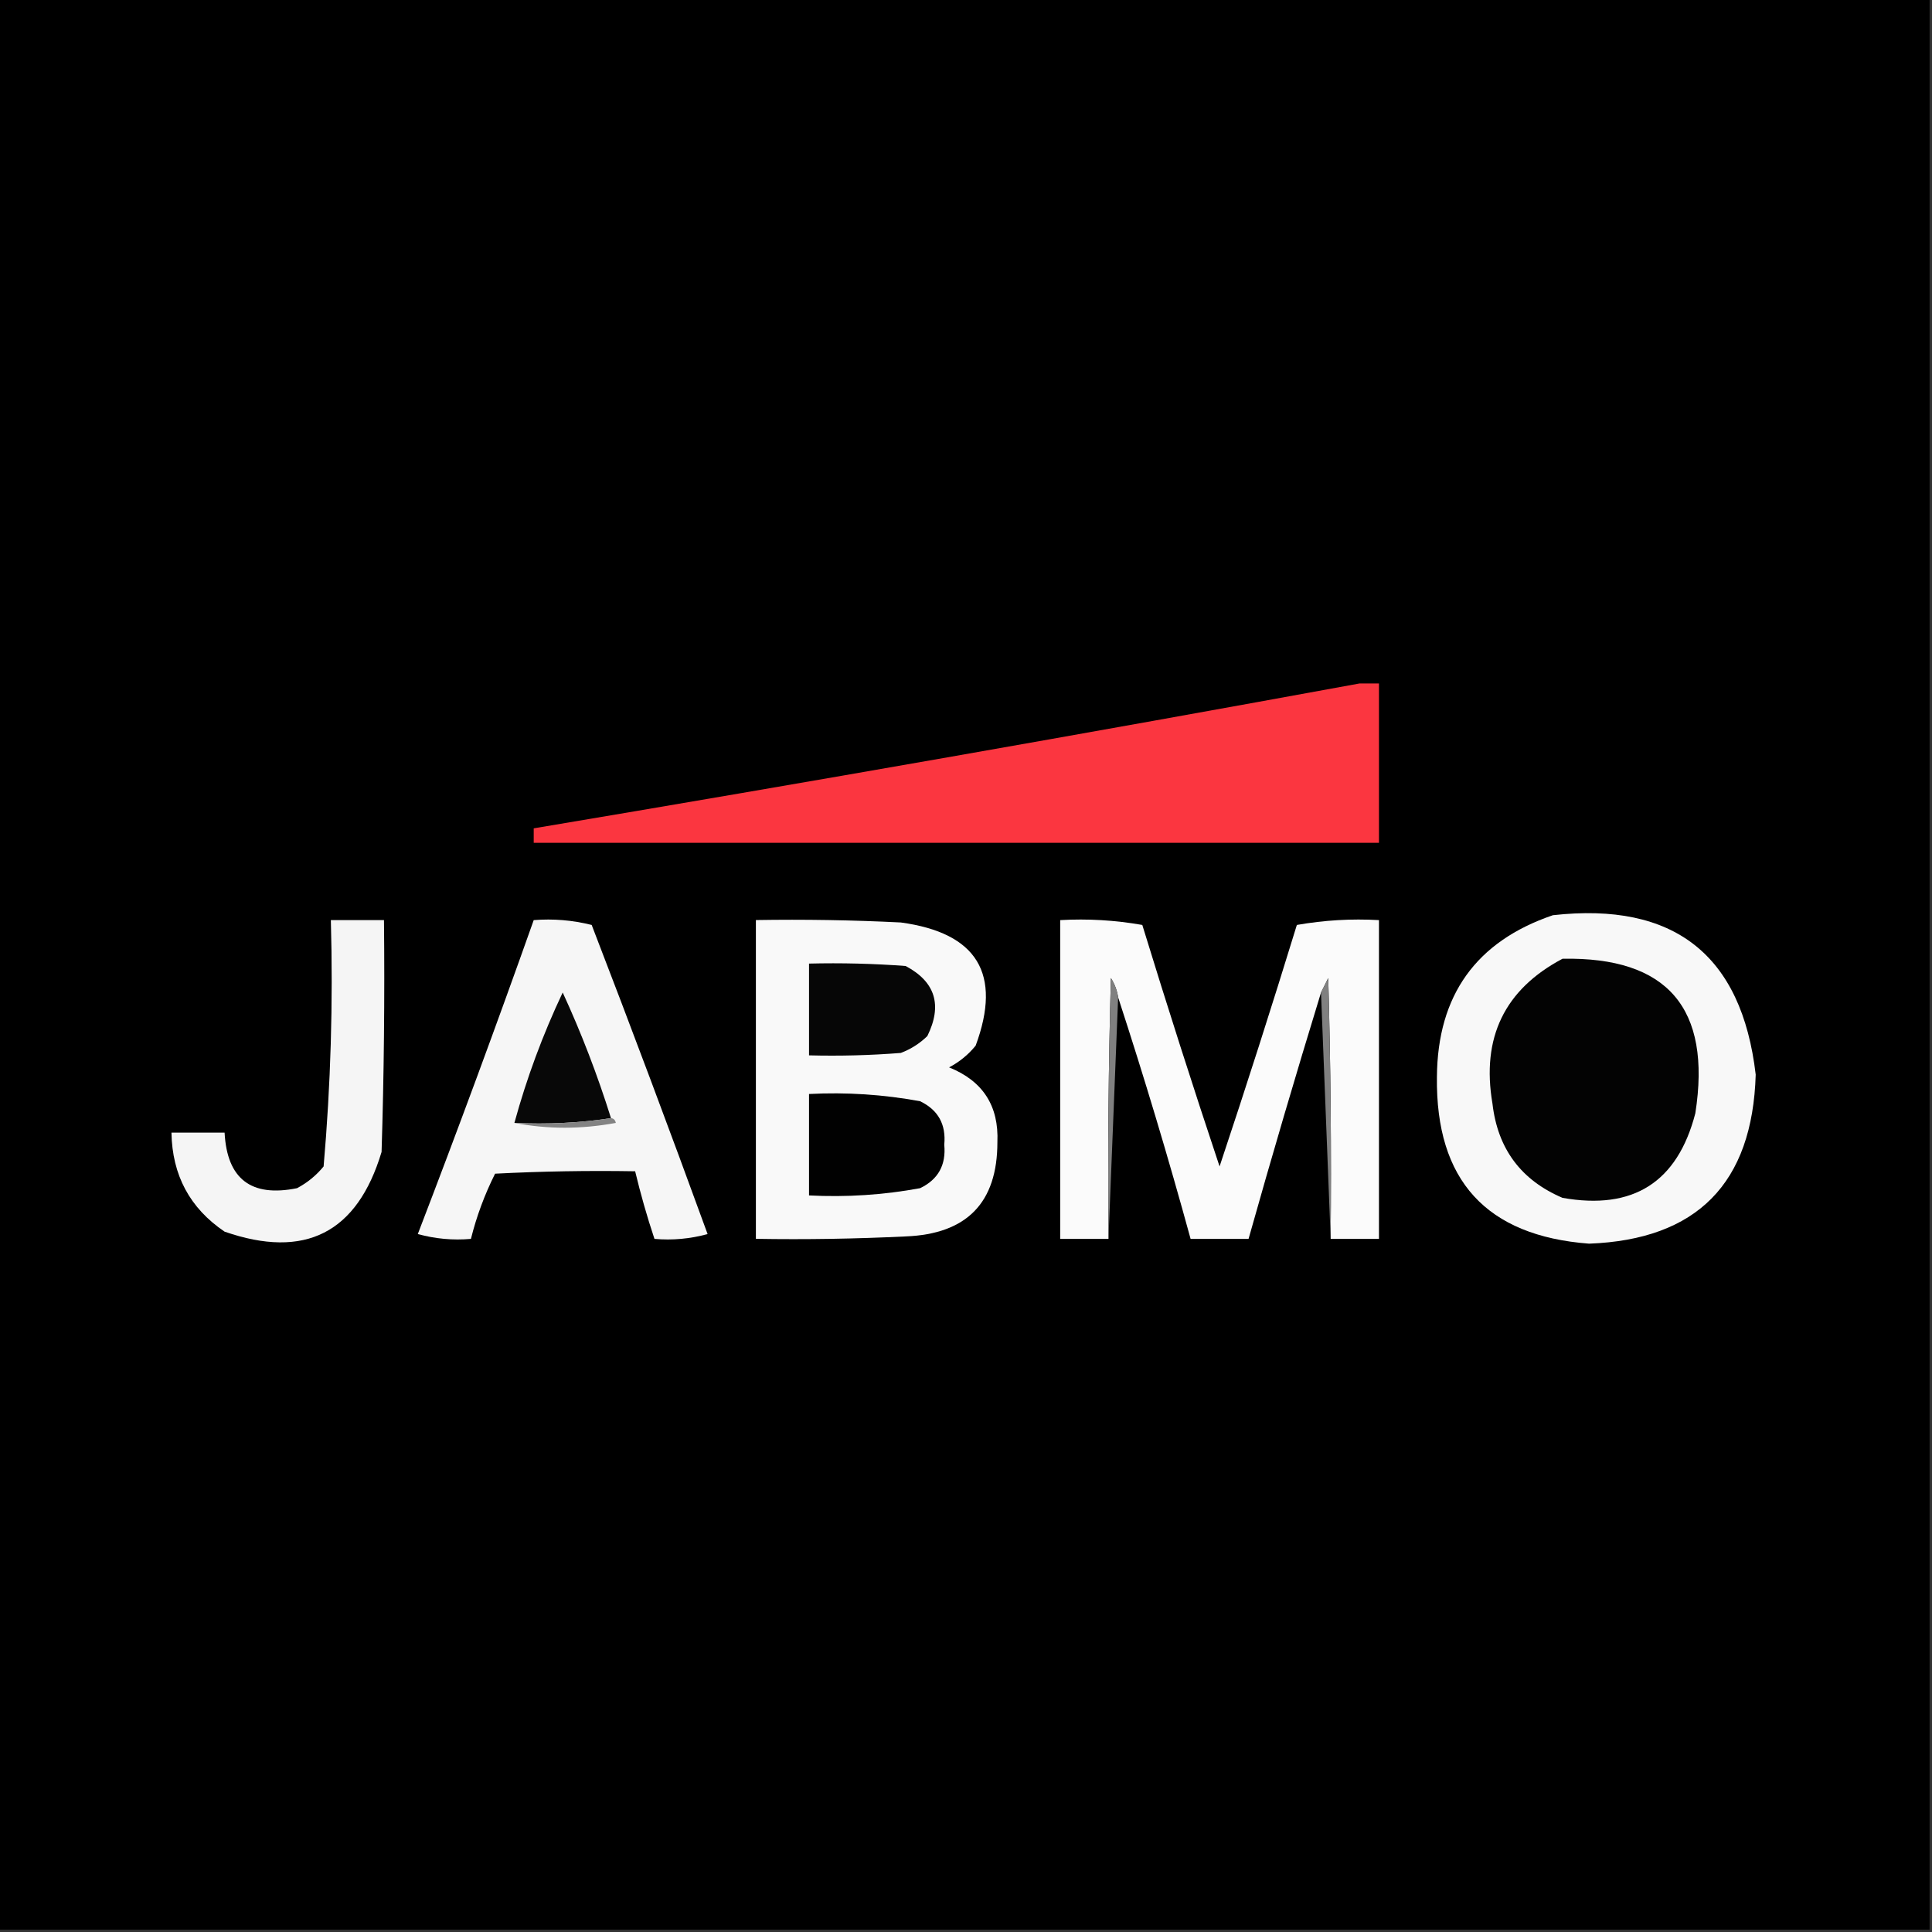 <svg width="32" height="32" viewBox="0 0 32 32" fill="none" xmlns="http://www.w3.org/2000/svg">
    <rect x="0" y="0" width="32" height="32" fill="#333333" stroke="none"/>
    <g clip-path="url(#clip0_4331_1261)">
        <path fill-rule="evenodd" clip-rule="evenodd"
            d="M-0.04 -0.039C10.627 -0.039 21.293 -0.039 31.96 -0.039C31.96 10.628 31.96 21.294 31.96 31.961C21.293 31.961 10.627 31.961 -0.04 31.961C-0.04 21.294 -0.04 10.628 -0.04 -0.039Z"
            fill="black" />
        <path fill-rule="evenodd" clip-rule="evenodd"
            d="M22.52 11.32C22.627 11.32 22.733 11.32 22.84 11.32C22.84 12.2 22.84 13.08 22.84 13.96C18.173 13.96 13.507 13.96 8.84 13.96C8.84 13.88 8.84 13.8 8.84 13.72C13.416 12.952 17.977 12.152 22.52 11.32Z"
            fill="#FB3640" />
        <path fill-rule="evenodd" clip-rule="evenodd"
            d="M25.72 15.159C27.728 14.934 28.848 15.814 29.08 17.799C29.027 19.599 28.107 20.532 26.32 20.599C24.618 20.47 23.778 19.55 23.8 17.839C23.809 16.485 24.449 15.592 25.72 15.159Z"
            fill="#F8F8F8" />
        <path fill-rule="evenodd" clip-rule="evenodd"
            d="M5.48 15.24C5.773 15.24 6.067 15.24 6.36 15.24C6.373 16.52 6.36 17.8 6.32 19.08C5.917 20.422 5.05 20.862 3.72 20.4C3.145 20.011 2.852 19.465 2.84 18.76C3.133 18.76 3.427 18.76 3.72 18.76C3.76 19.528 4.16 19.834 4.92 19.68C5.09 19.59 5.236 19.471 5.36 19.32C5.478 17.968 5.518 16.608 5.48 15.24Z"
            fill="#F5F5F5" />
        <path fill-rule="evenodd" clip-rule="evenodd"
            d="M8.84 15.24C9.164 15.214 9.484 15.241 9.8 15.32C10.456 17.02 11.096 18.727 11.72 20.44C11.431 20.519 11.138 20.546 10.84 20.52C10.717 20.152 10.611 19.779 10.52 19.4C9.746 19.387 8.973 19.4 8.2 19.44C8.027 19.786 7.893 20.146 7.8 20.52C7.502 20.546 7.209 20.519 6.92 20.44C7.583 18.715 8.223 16.981 8.84 15.24Z"
            fill="#F6F6F6" />
        <path fill-rule="evenodd" clip-rule="evenodd"
            d="M12.52 15.239C13.32 15.226 14.12 15.239 14.92 15.279C16.186 15.451 16.599 16.131 16.16 17.319C16.037 17.47 15.89 17.59 15.72 17.679C16.279 17.904 16.546 18.317 16.52 18.919C16.52 19.92 16.013 20.44 15 20.479C14.174 20.519 13.347 20.533 12.52 20.519C12.52 18.759 12.52 16.999 12.52 15.239Z"
            fill="#F9F9F9" />
        <path fill-rule="evenodd" clip-rule="evenodd"
            d="M22.04 20.52C22.053 19.08 22.04 17.64 22 16.2C21.959 16.282 21.919 16.362 21.88 16.44C21.464 17.796 21.064 19.155 20.68 20.52C20.36 20.52 20.04 20.52 19.72 20.52C19.352 19.176 18.952 17.843 18.52 16.52C18.503 16.407 18.463 16.3 18.4 16.2C18.36 17.64 18.347 19.08 18.36 20.52C18.093 20.52 17.827 20.52 17.56 20.52C17.56 18.76 17.56 17 17.56 15.24C18.017 15.214 18.47 15.241 18.92 15.32C19.331 16.659 19.757 17.992 20.2 19.32C20.643 17.992 21.069 16.659 21.48 15.32C21.93 15.241 22.384 15.214 22.84 15.24C22.84 17 22.84 18.76 22.84 20.52C22.573 20.52 22.307 20.52 22.04 20.52Z"
            fill="#FBFBFB" />
        <path fill-rule="evenodd" clip-rule="evenodd"
            d="M25.88 15.88C27.618 15.846 28.352 16.699 28.08 18.44C27.784 19.582 27.051 20.048 25.88 19.84C25.193 19.547 24.806 19.027 24.72 18.28C24.533 17.188 24.92 16.388 25.88 15.88Z"
            fill="#030303" />
        <path fill-rule="evenodd" clip-rule="evenodd"
            d="M13.4 15.96C13.934 15.947 14.467 15.96 15 16C15.492 16.261 15.612 16.648 15.36 17.16C15.234 17.283 15.087 17.377 14.92 17.44C14.414 17.48 13.907 17.493 13.4 17.48C13.4 16.973 13.4 16.467 13.4 15.96Z"
            fill="#060606" />
        <path fill-rule="evenodd" clip-rule="evenodd"
            d="M18.52 16.519C18.467 17.853 18.413 19.186 18.36 20.519C18.347 19.079 18.36 17.639 18.4 16.199C18.463 16.299 18.503 16.405 18.52 16.519Z"
            fill="#808080" />
        <path fill-rule="evenodd" clip-rule="evenodd"
            d="M22.04 20.519C21.986 19.159 21.933 17.799 21.88 16.439C21.919 16.361 21.959 16.281 22 16.199C22.04 17.639 22.053 19.079 22.04 20.519Z"
            fill="#808080" />
        <path fill-rule="evenodd" clip-rule="evenodd"
            d="M10.12 18.52C9.602 18.599 9.068 18.625 8.52 18.599C8.723 17.857 8.99 17.137 9.32 16.439C9.631 17.114 9.897 17.808 10.12 18.52Z"
            fill="#080808" />
        <path fill-rule="evenodd" clip-rule="evenodd"
            d="M13.4 18.12C14.02 18.088 14.633 18.128 15.24 18.24C15.539 18.384 15.672 18.624 15.64 18.96C15.672 19.296 15.539 19.536 15.24 19.68C14.633 19.792 14.02 19.832 13.4 19.8C13.4 19.24 13.4 18.68 13.4 18.12Z"
            fill="#010101" />
        <path fill-rule="evenodd" clip-rule="evenodd"
            d="M10.12 18.52C10.164 18.524 10.19 18.551 10.2 18.599C9.628 18.705 9.068 18.705 8.52 18.599C9.068 18.625 9.602 18.599 10.12 18.52Z"
            fill="#838383" />
    </g>
    <defs>
        <clipPath id="clip0_4331_1261">
            <rect width="32" height="32" fill="white" />
        </clipPath>
    </defs>
</svg>